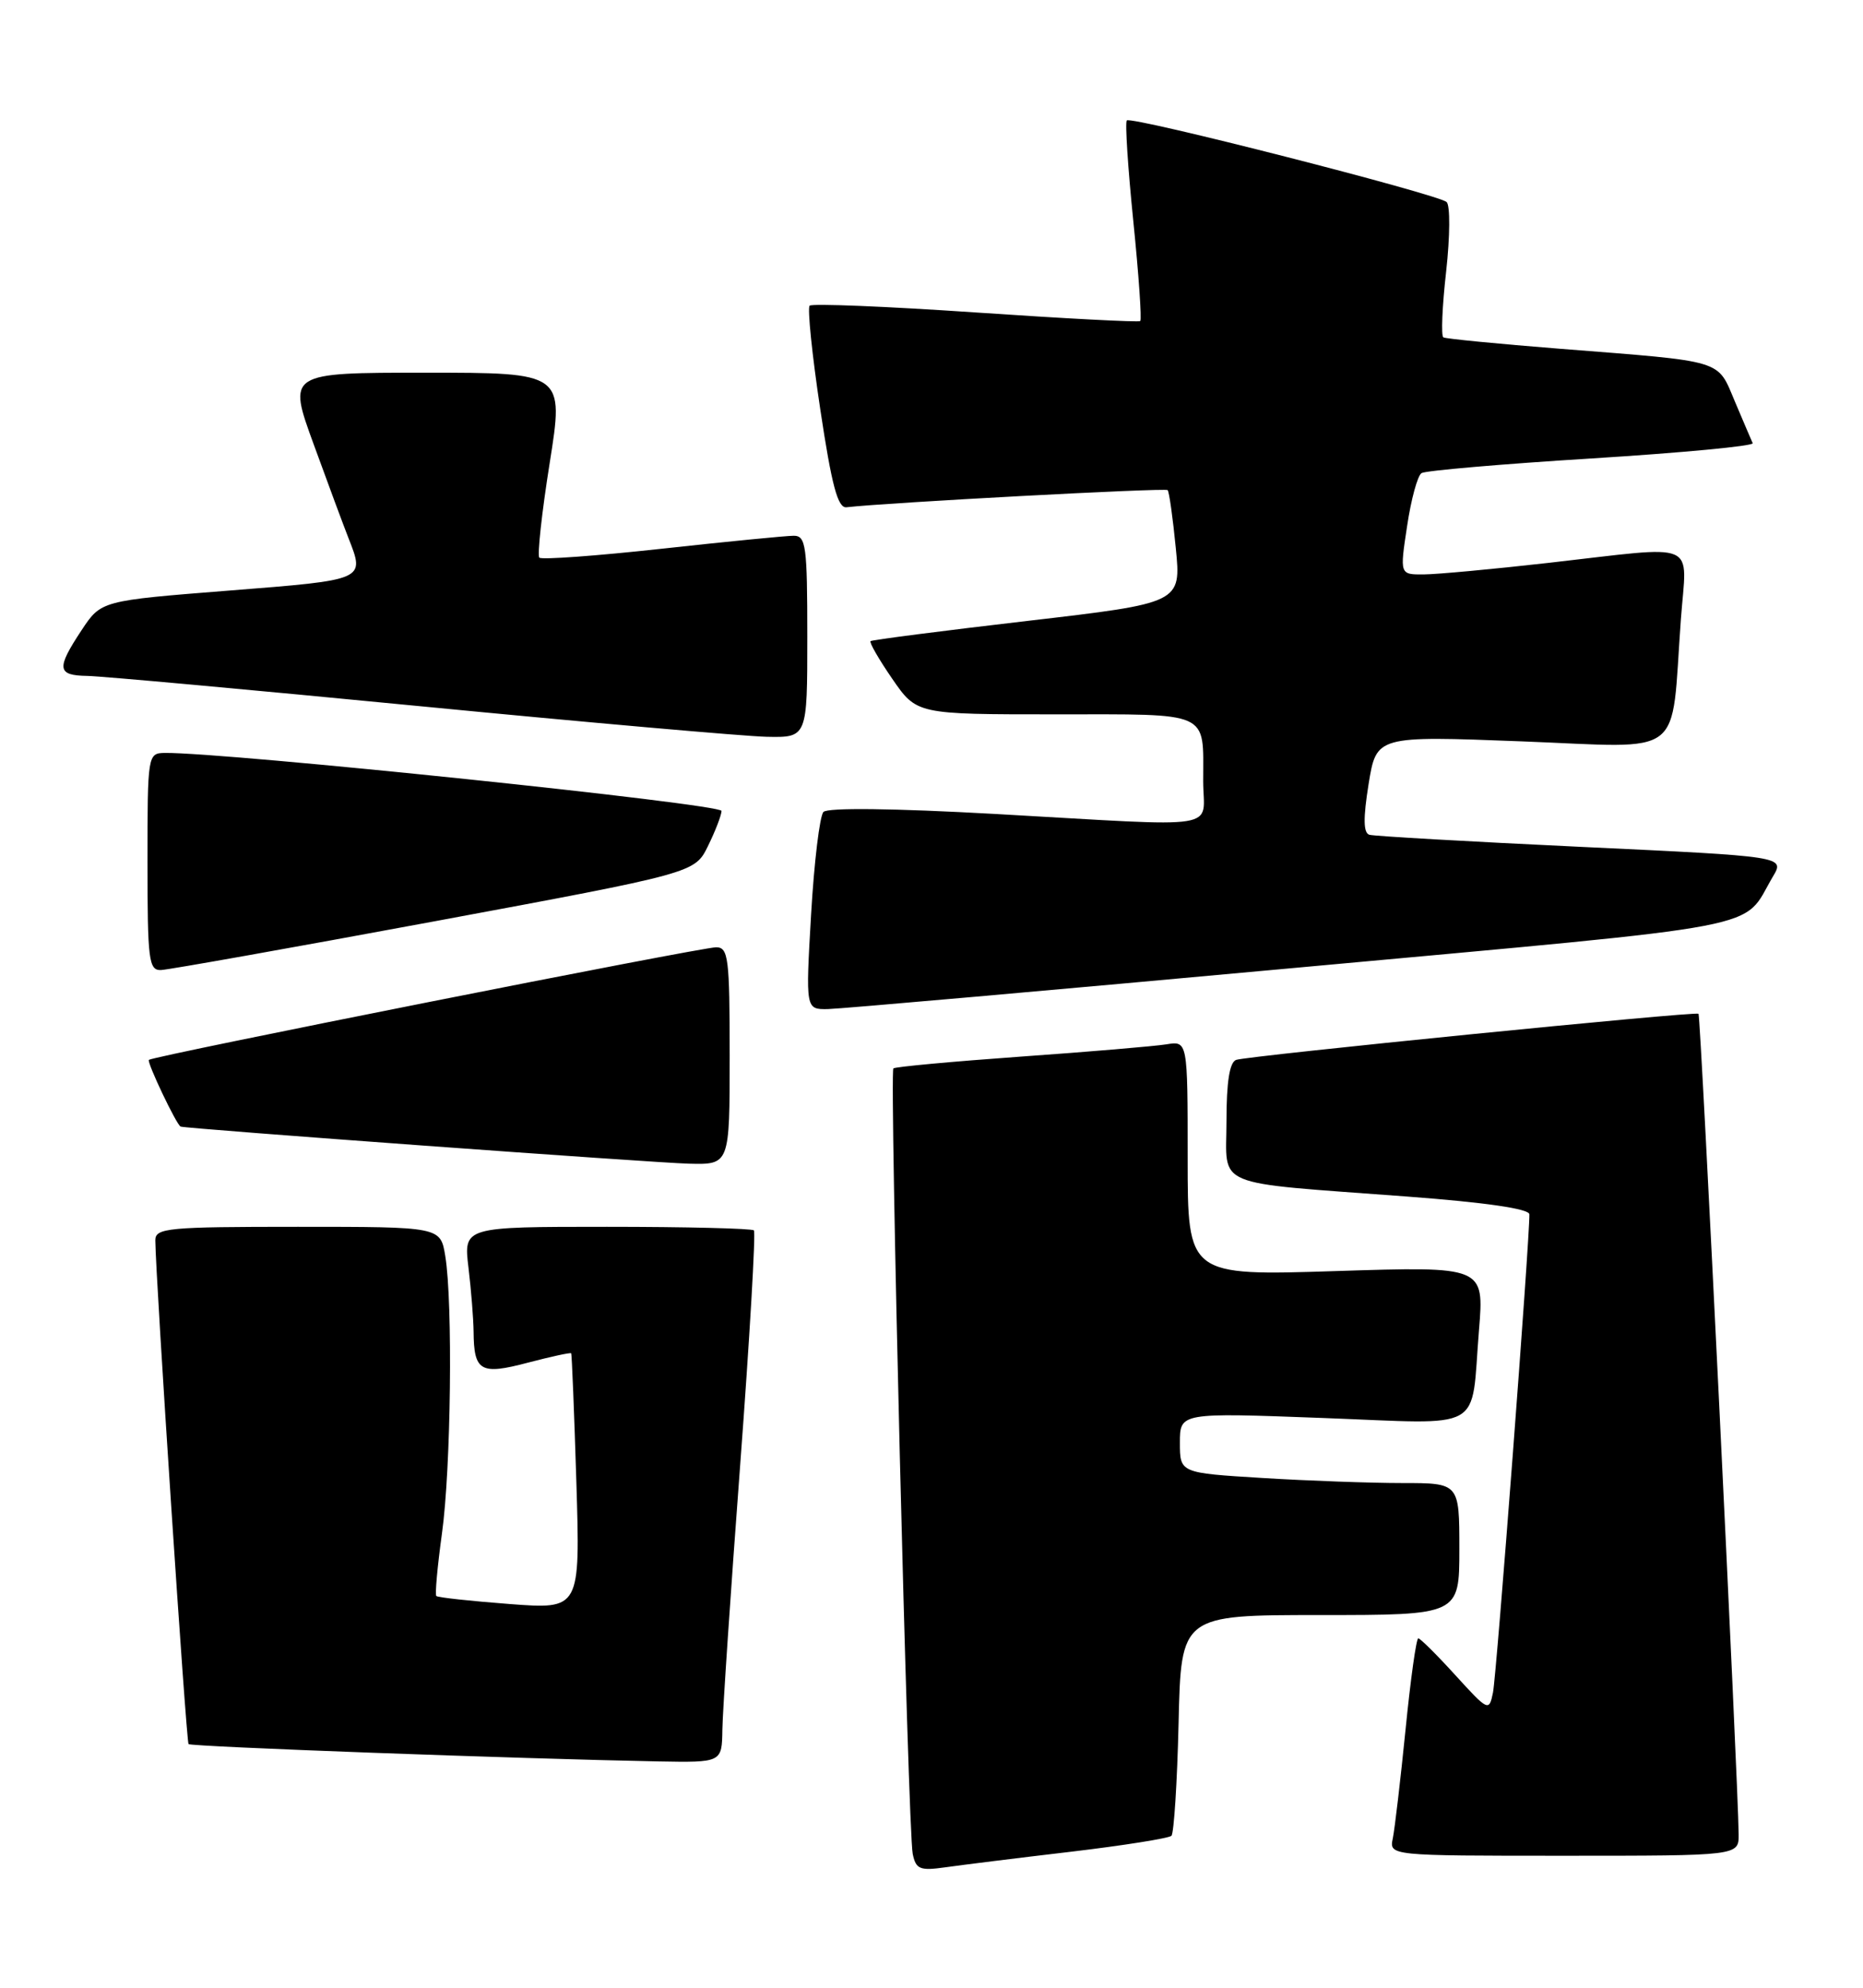 <?xml version="1.0" encoding="UTF-8" standalone="no"?>
<!DOCTYPE svg PUBLIC "-//W3C//DTD SVG 1.1//EN" "http://www.w3.org/Graphics/SVG/1.1/DTD/svg11.dtd" >
<svg xmlns="http://www.w3.org/2000/svg" xmlns:xlink="http://www.w3.org/1999/xlink" version="1.1" viewBox="0 0 240 256">
 <g >
 <path fill="currentColor"
d=" M 137.91 238.49 C 144.73 237.68 150.58 236.75 150.91 236.43 C 151.23 236.10 151.65 229.58 151.83 221.92 C 152.15 208.00 152.15 208.00 170.08 208.00 C 188.00 208.00 188.00 208.00 188.00 199.50 C 188.00 191.00 188.00 191.00 180.66 191.00 C 176.62 191.00 168.52 190.71 162.66 190.35 C 152.00 189.70 152.00 189.70 152.00 185.81 C 152.00 181.93 152.00 181.93 170.39 182.62 C 191.62 183.41 189.44 184.63 190.53 171.30 C 191.20 163.09 191.20 163.09 172.10 163.70 C 153.00 164.31 153.00 164.31 153.00 149.18 C 153.00 134.05 153.00 134.05 150.25 134.50 C 148.74 134.74 140.30 135.46 131.50 136.08 C 122.70 136.71 115.32 137.39 115.09 137.60 C 114.57 138.09 116.97 235.79 117.58 238.76 C 117.99 240.74 118.50 240.95 121.77 240.49 C 123.82 240.20 131.08 239.29 137.91 238.49 Z  M 223.98 236.25 C 223.93 229.69 219.09 130.76 218.81 130.56 C 218.36 130.23 160.74 135.98 159.25 136.50 C 158.40 136.80 158.00 139.33 158.00 144.38 C 158.00 153.10 155.81 152.19 181.25 154.10 C 191.38 154.86 197.01 155.68 197.02 156.39 C 197.08 159.40 192.79 215.83 192.33 218.00 C 191.83 220.44 191.72 220.39 187.49 215.75 C 185.12 213.14 182.96 211.00 182.71 211.00 C 182.45 211.00 181.71 216.29 181.07 222.75 C 180.42 229.21 179.68 235.51 179.43 236.75 C 178.96 239.00 178.96 239.00 201.48 239.00 C 224.00 239.00 224.00 239.00 223.98 236.25 Z  M 93.06 222.75 C 93.09 220.41 94.12 205.09 95.35 188.71 C 96.58 172.32 97.37 158.71 97.12 158.46 C 96.87 158.21 88.35 158.00 78.19 158.00 C 59.72 158.00 59.72 158.00 60.35 163.25 C 60.70 166.14 60.99 169.85 61.01 171.50 C 61.05 176.62 61.90 177.11 67.99 175.50 C 70.97 174.72 73.48 174.17 73.58 174.29 C 73.67 174.40 73.97 181.87 74.25 190.88 C 74.75 207.27 74.75 207.27 65.65 206.58 C 60.65 206.20 56.41 205.74 56.21 205.55 C 56.02 205.36 56.35 201.75 56.93 197.53 C 58.10 189.17 58.35 167.75 57.36 161.75 C 56.74 158.00 56.74 158.00 38.37 158.00 C 21.54 158.00 20.00 158.15 20.01 159.75 C 20.04 164.51 23.99 224.32 24.29 224.62 C 24.62 224.96 66.99 226.51 84.75 226.85 C 93.00 227.00 93.00 227.00 93.06 222.75 Z  M 94.00 136.00 C 94.00 123.33 93.83 122.00 92.25 122.00 C 90.31 122.00 19.69 136.01 19.18 136.50 C 18.89 136.78 22.74 144.88 23.27 145.09 C 23.91 145.36 84.24 149.76 88.75 149.87 C 94.00 150.00 94.00 150.00 94.00 136.00 Z  M 166.74 124.66 C 229.32 118.92 224.25 119.89 228.39 112.90 C 229.94 110.30 229.94 110.30 203.72 109.07 C 189.30 108.39 177.01 107.69 176.41 107.51 C 175.63 107.28 175.60 105.40 176.31 100.97 C 177.32 94.76 177.32 94.76 196.05 95.48 C 217.40 96.30 215.21 97.97 216.54 79.75 C 217.29 69.45 219.20 70.26 199.50 72.49 C 192.35 73.30 185.11 73.97 183.41 73.98 C 180.32 74.00 180.32 74.00 181.27 67.75 C 181.78 64.31 182.62 61.24 183.13 60.93 C 183.63 60.61 193.50 59.76 205.06 59.04 C 216.62 58.32 225.95 57.44 225.79 57.08 C 225.63 56.73 224.60 54.31 223.50 51.72 C 221.18 46.24 222.35 46.60 201.00 44.92 C 193.03 44.29 186.25 43.63 185.94 43.45 C 185.63 43.27 185.79 39.45 186.30 34.96 C 186.80 30.45 186.83 26.46 186.36 26.02 C 185.25 25.01 145.74 14.92 145.16 15.51 C 144.92 15.75 145.30 21.60 146.00 28.50 C 146.70 35.40 147.10 41.19 146.89 41.35 C 146.68 41.52 137.13 41.02 125.67 40.24 C 114.22 39.46 104.60 39.07 104.30 39.37 C 104.00 39.67 104.61 45.67 105.67 52.71 C 107.15 62.56 107.93 65.46 109.05 65.33 C 114.23 64.73 150.14 62.81 150.42 63.12 C 150.62 63.33 151.09 66.69 151.47 70.58 C 152.17 77.66 152.17 77.66 132.33 79.97 C 121.43 81.24 112.34 82.41 112.15 82.57 C 111.96 82.73 113.22 84.92 114.95 87.43 C 118.10 92.00 118.10 92.00 135.94 92.00 C 156.15 92.00 155.00 91.48 155.00 100.58 C 155.00 107.01 158.15 106.51 128.23 104.83 C 115.12 104.10 106.62 104.00 106.08 104.57 C 105.60 105.08 104.88 111.01 104.49 117.75 C 103.78 130.00 103.78 130.00 106.64 129.96 C 108.21 129.93 135.26 127.55 166.74 124.66 Z  M 56.00 118.65 C 89.50 112.43 89.50 112.43 91.20 108.97 C 92.14 107.06 92.93 105.02 92.95 104.44 C 92.99 103.54 29.00 96.88 21.25 96.97 C 19.03 97.00 19.00 97.16 19.00 111.00 C 19.00 123.69 19.16 124.99 20.75 124.93 C 21.71 124.89 37.57 122.07 56.00 118.65 Z  M 104.00 82.00 C 104.00 70.29 103.83 69.00 102.25 69.00 C 101.29 69.00 93.64 69.75 85.26 70.67 C 76.87 71.59 69.77 72.11 69.48 71.82 C 69.20 71.53 69.79 66.05 70.81 59.65 C 72.66 48.00 72.66 48.00 54.85 48.00 C 37.04 48.00 37.04 48.00 40.42 57.25 C 42.27 62.34 44.29 67.77 44.90 69.32 C 47.02 74.73 47.16 74.67 29.51 76.06 C 13.03 77.36 13.03 77.36 10.51 81.16 C 7.23 86.12 7.34 86.99 11.25 87.05 C 13.04 87.08 32.27 88.83 54.00 90.94 C 75.72 93.05 95.86 94.82 98.75 94.89 C 104.00 95.00 104.00 95.00 104.00 82.00 Z "/>
</g>
</svg>